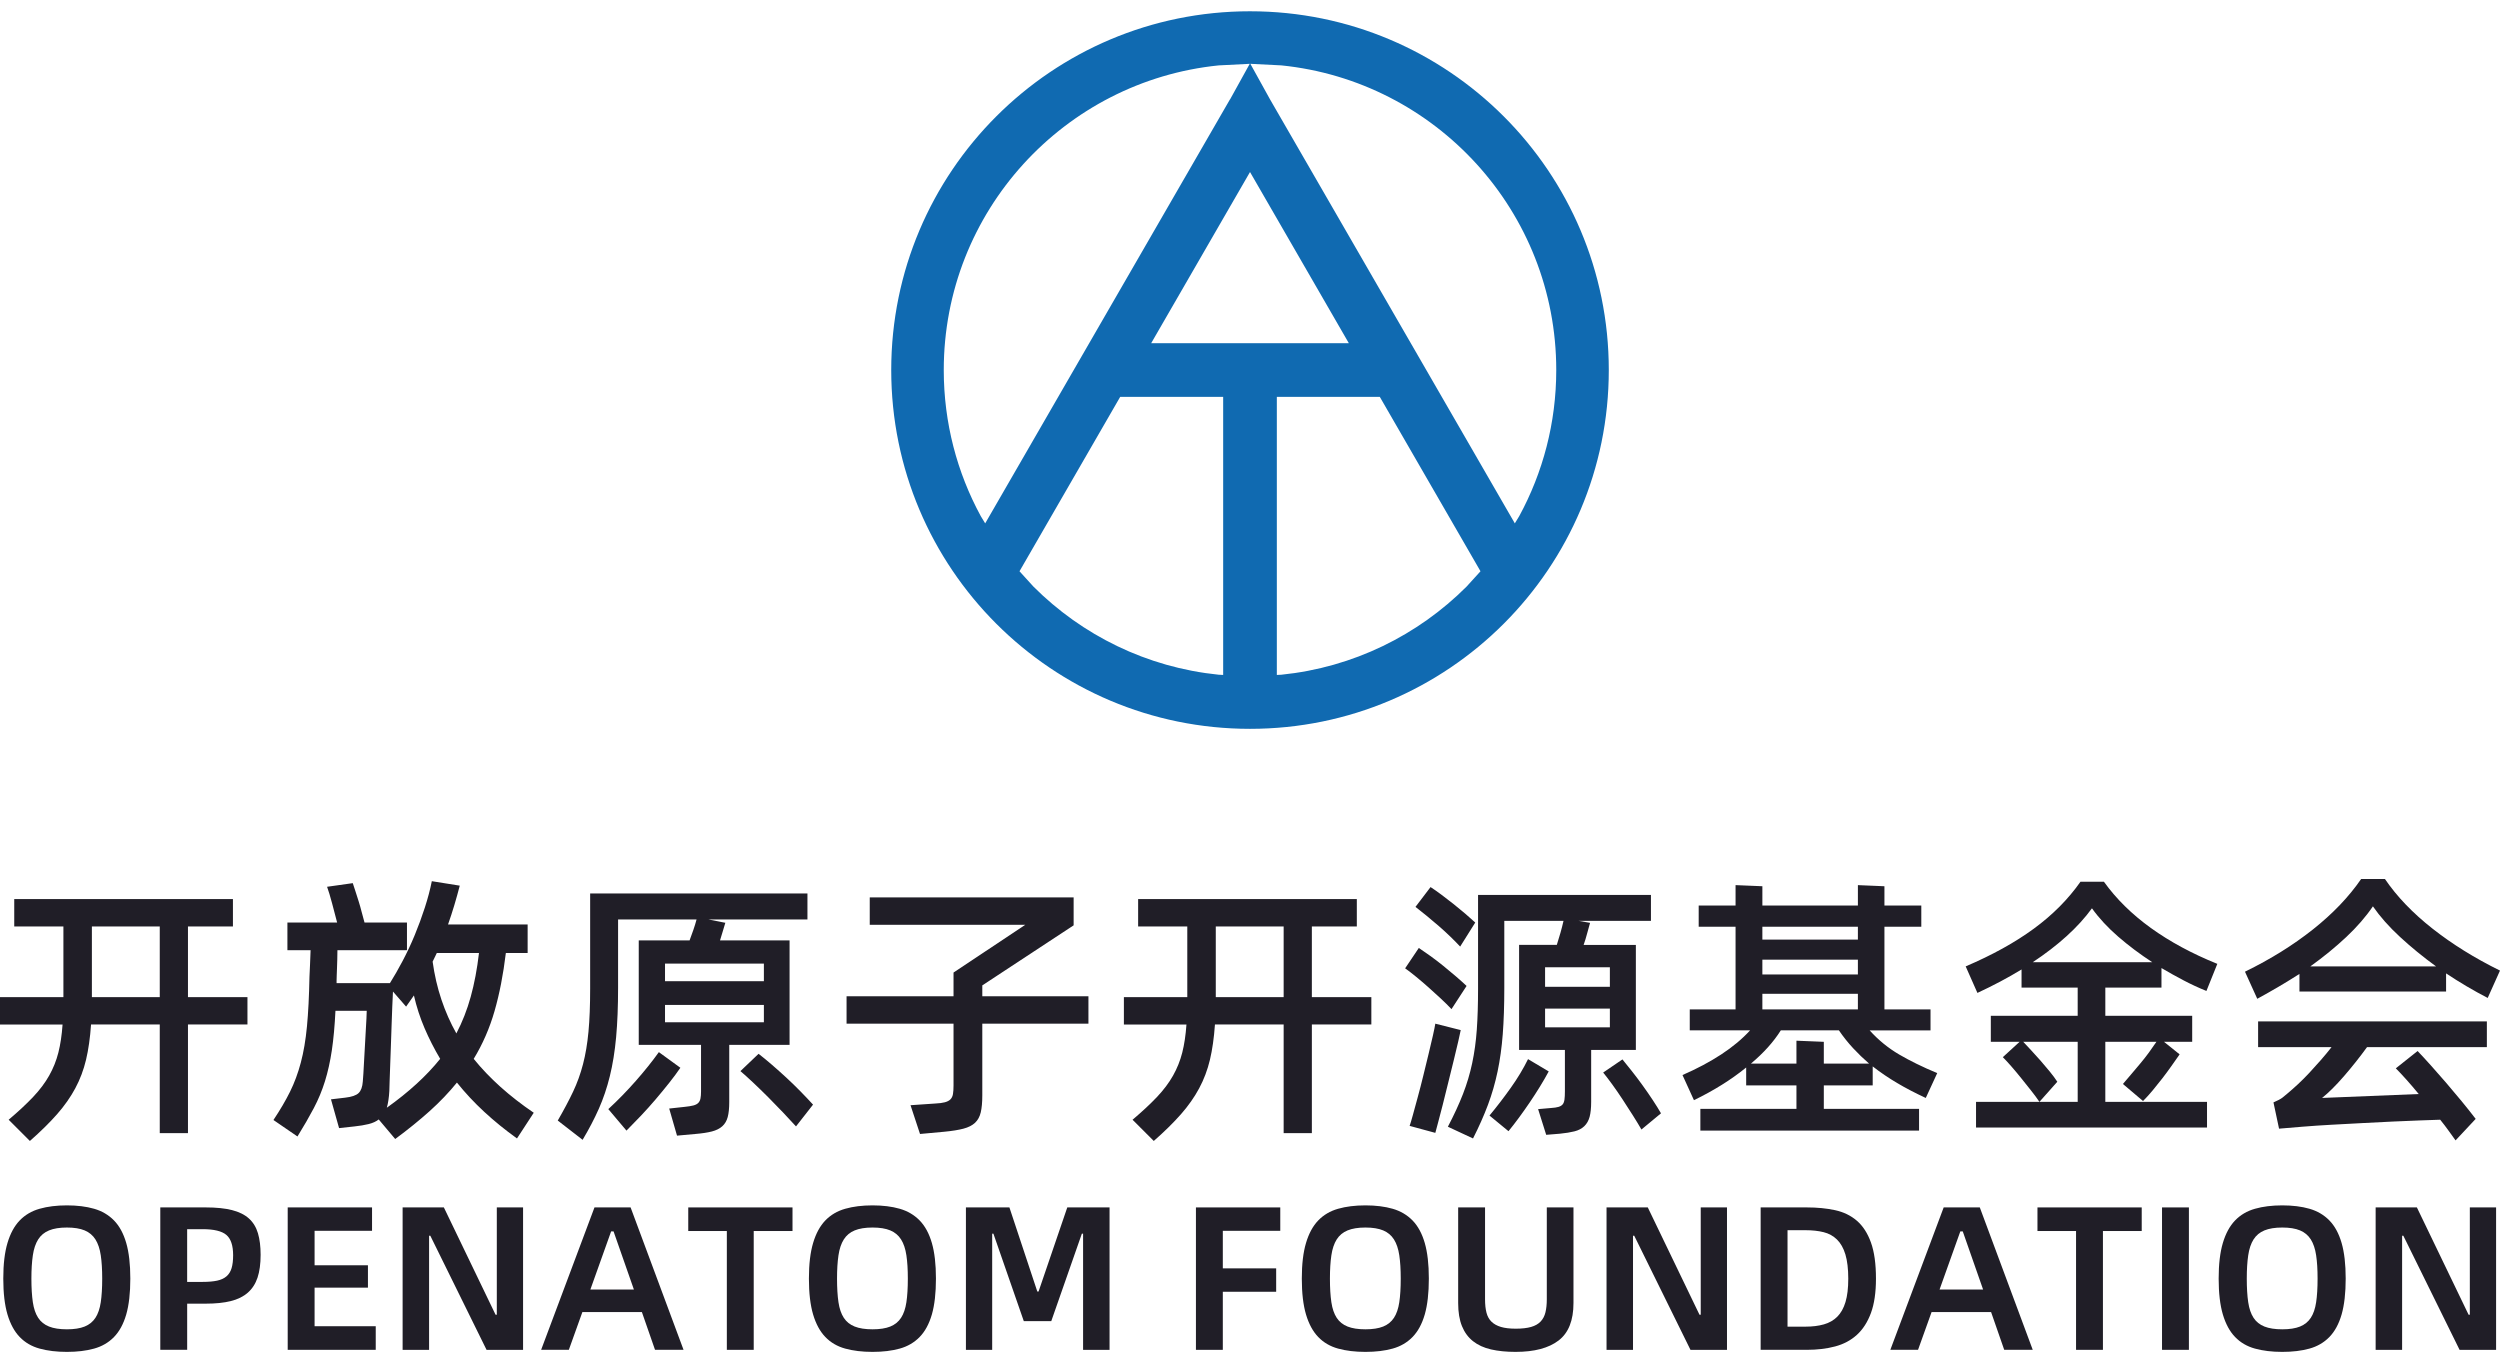 <?xml version="1.0" encoding="UTF-8"?><svg id="_层_1" xmlns="http://www.w3.org/2000/svg" viewBox="0 0 3040.37 1644.09"><defs><style>.cls-1{fill:#201e27;}.cls-2{fill:#106ab1;fill-rule:evenodd;}</style></defs><g><g><path class="cls-1" d="M300.95,1245.93h-72.35v132.13h-34.31v-132.13H110.73c-1.14,16.3-3.17,30.63-6.11,42.97-2.95,12.34-7.3,23.89-13.08,34.65-5.77,10.76-13.14,21.23-22.08,31.42-8.95,10.19-19.99,21.06-33.12,32.61l-25.81-25.81c11.77-9.97,21.68-19.19,29.72-27.68,8.04-8.49,14.55-17.15,19.53-25.98,4.98-8.83,8.71-18.17,11.21-28.02,2.49-9.85,4.19-21.23,5.1-34.14H0v-33.29H77.11v-85.94H17.32v-33.29H283.28v33.29h-54.69v85.94h72.35v33.29Zm-106.66-33.29v-85.94H111.75v85.94h82.54Z"/><path class="cls-1" d="M576.08,1287.71c19.02,23.55,43.36,45.4,73.03,65.56l-20.38,31.25c-14.49-10.42-27.8-21.23-39.91-32.44-12.12-11.21-23.16-23.04-33.12-35.5-9.74,12-20.78,23.55-33.12,34.65-12.35,11.09-26.32,22.42-41.95,33.97l-20.04-23.78c-3.17,2.49-7.25,4.36-12.23,5.6-4.98,1.24-10.76,2.21-17.32,2.89l-18.68,2.04-9.85-34.99,17.32-2.04c7.92-.9,13.36-2.77,16.3-5.6,2.94-2.83,4.64-7.53,5.1-14.1,.22-1.81,.45-4.92,.68-9.34,.22-4.42,.51-9.51,.85-15.29,.34-5.77,.68-11.89,1.02-18.34,.34-6.45,.68-12.57,1.02-18.34,.34-5.77,.62-10.87,.85-15.28,.22-4.42,.34-7.53,.34-9.34h-38.04c-.91,18.57-2.38,34.65-4.42,48.23-2.04,13.59-4.81,26.04-8.32,37.36-3.51,11.33-8.04,22.25-13.59,32.78-5.55,10.53-12.17,22.02-19.87,34.48l-29.21-20.04c8.15-12.23,14.89-23.72,20.21-34.48,5.32-10.75,9.68-22.53,13.08-35.33,3.4-12.79,5.89-27.45,7.47-43.99,1.58-16.53,2.6-36.68,3.06-60.46,.22-4.08,.45-9,.68-14.78,.22-5.77,.45-11.6,.68-17.49h-28.19v-33.63h60.46c-1.82-7.02-3.85-14.78-6.11-23.27-2.27-8.49-4.3-15.23-6.11-20.21l31.25-4.42c.9,2.72,1.98,6,3.23,9.85,1.24,3.85,2.55,7.93,3.91,12.23,1.36,4.3,2.6,8.72,3.74,13.25,1.13,4.53,2.26,8.72,3.4,12.57h51.63v33.63h-84.58c0,3.62-.06,7.3-.17,11.04-.12,3.74-.23,7.3-.34,10.7-.12,3.4-.23,6.45-.34,9.17-.12,2.72-.17,4.87-.17,6.45v2.72h64.88c4.98-7.92,10.13-16.92,15.46-27,5.32-10.07,10.24-20.6,14.78-31.59,4.53-10.98,8.6-22.08,12.23-33.29,3.62-11.21,6.45-21.91,8.49-32.1l33.97,5.43c-2.04,7.93-4.25,15.85-6.62,23.78-2.38,7.93-4.92,15.74-7.64,23.44h96.81v34.65h-26.49c-3.17,26.27-7.76,49.82-13.76,70.65-6,20.84-14.44,40.2-25.31,58.08Zm-105.64,59.44c26.72-19.02,48.34-38.83,64.88-59.44-7.25-12.23-13.59-24.68-19.02-37.36-5.43-12.68-9.74-25.93-12.91-39.74l-9.51,13.59-15.96-18.34c-.23,4.98-.51,11.1-.85,18.34-.34,7.25-.63,15-.85,23.27-.23,8.27-.51,16.59-.85,24.97-.34,8.38-.63,16.25-.85,23.61-.23,7.36-.46,13.76-.68,19.19-.23,5.44-.34,9.29-.34,11.55-.46,8.15-1.48,14.95-3.06,20.38Zm60.8-188.18l-5.1,10.53c2.26,16.3,5.83,31.71,10.7,46.2,4.87,14.49,10.92,28.19,18.17,41.1,7.24-13.81,13.08-28.7,17.49-44.67,4.42-15.96,7.75-33.68,10.02-53.16h-51.29Z"/><path class="cls-1" d="M886.87,1270.72v69.63c0,7.47-.63,13.53-1.87,18.17-1.25,4.64-3.46,8.38-6.62,11.21-3.17,2.83-7.36,4.92-12.57,6.28-5.21,1.36-11.89,2.38-20.04,3.06l-22.42,2.04-9.51-32.95,18.68-2.04c4.53-.45,8.09-1.02,10.7-1.7,2.6-.68,4.59-1.7,5.94-3.06,1.36-1.36,2.26-3.17,2.72-5.43,.45-2.26,.68-5.1,.68-8.49v-56.72h-75.75v-127.04h61.82c1.58-4.3,3.11-8.54,4.59-12.74,1.47-4.19,2.77-8.43,3.91-12.74h-95.45v82.88c0,22.88-.8,42.97-2.38,60.29-1.59,17.32-4.13,33.12-7.64,47.38-3.51,14.27-7.98,27.51-13.42,39.74-5.43,12.23-12,24.8-19.7,37.7l-30.23-23.44c7.47-12.91,13.7-24.63,18.68-35.16,4.98-10.53,9-21.68,12.06-33.46,3.06-11.77,5.27-24.91,6.62-39.4,1.36-14.49,2.04-32.04,2.04-52.65v-115.49h264.26v31.59h-120.58l20.72,4.08c-.91,3.17-1.93,6.57-3.06,10.19-1.14,3.62-2.27,7.36-3.4,11.21h84.58v127.04h-73.37Zm-59.44,27.85c-3.85,5.66-8.38,11.78-13.59,18.34-5.21,6.57-10.7,13.25-16.47,20.04s-11.72,13.42-17.83,19.87c-6.11,6.45-12.01,12.51-17.66,18.17l-22.08-26.15c11.55-10.64,22.7-22.08,33.46-34.31,10.75-12.23,20.09-23.89,28.02-34.99l26.15,19.02Zm-18.68-126.7v21.4h120.24v-21.4h-120.24Zm0,71.33h120.24v-21.06h-120.24v21.06Zm113.79,38.38c4.98,3.85,10.36,8.27,16.13,13.25,5.77,4.98,11.6,10.19,17.49,15.62,5.89,5.43,11.6,10.99,17.15,16.64,5.55,5.66,10.7,11.1,15.46,16.3l-20.72,26.49c-4.53-4.98-9.74-10.59-15.62-16.81-5.89-6.23-11.95-12.45-18.17-18.68-6.23-6.23-12.29-12.11-18.17-17.66-5.89-5.55-11.1-10.24-15.62-14.1l22.08-21.06Z"/><path class="cls-1" d="M1323.69,1244.91h-129.07v87.29c0,8.38-.63,15.23-1.87,20.55-1.25,5.32-3.57,9.56-6.96,12.74-3.4,3.17-8.1,5.55-14.1,7.13-6,1.58-13.76,2.83-23.27,3.74l-29.55,2.72-11.55-34.99,29.89-2.04c4.98-.22,8.94-.73,11.89-1.53,2.94-.79,5.21-1.98,6.79-3.57,1.58-1.58,2.6-3.74,3.06-6.45,.45-2.72,.68-6.23,.68-10.53v-75.07h-130.09v-33.29h130.09v-28.87l87.3-58.08h-189.2v-33.29h247.96v33.97l-111.07,73.03v13.25h129.07v33.29Z"/><path class="cls-1" d="M1667.77,1245.93h-72.35v132.13h-34.31v-132.13h-83.56c-1.14,16.3-3.17,30.63-6.11,42.97-2.95,12.34-7.3,23.89-13.08,34.65-5.77,10.76-13.14,21.23-22.08,31.42-8.95,10.19-19.99,21.06-33.12,32.61l-25.82-25.81c11.77-9.97,21.68-19.19,29.72-27.68,8.04-8.49,14.55-17.15,19.53-25.98,4.98-8.83,8.71-18.17,11.21-28.02,2.49-9.85,4.19-21.23,5.1-34.14h-76.09v-33.29h77.1v-85.94h-59.78v-33.29h265.96v33.29h-54.69v85.94h72.35v33.29Zm-106.66-33.29v-85.94h-82.54v85.94h82.54Z"/><path class="cls-1" d="M1765.25,1227.25c-3.85-4.08-8.21-8.38-13.08-12.91-4.87-4.53-9.85-9.05-14.95-13.59-5.09-4.53-10.14-8.83-15.12-12.91-4.98-4.08-9.4-7.47-13.25-10.19l16.64-24.8c4.08,2.72,8.71,5.94,13.93,9.68,5.21,3.74,10.47,7.76,15.79,12.06,5.32,4.3,10.41,8.55,15.29,12.74,4.87,4.19,9.22,8.1,13.08,11.72l-18.34,28.19Zm11.21,25.48c-.46,2.27-1.42,6.68-2.89,13.25-1.48,6.57-3.29,14.16-5.43,22.76-2.15,8.61-4.42,17.78-6.79,27.51-2.38,9.74-4.64,18.85-6.79,27.34-2.15,8.49-4.08,15.85-5.77,22.08-1.7,6.23-2.78,10.24-3.23,12.06l-31.25-8.49c.9-2.49,2.21-6.85,3.91-13.08,1.7-6.23,3.68-13.47,5.94-21.74,2.26-8.26,4.53-17.04,6.79-26.32,2.26-9.28,4.42-18.11,6.45-26.49,2.04-8.38,3.79-15.85,5.27-22.42,1.47-6.57,2.43-11.32,2.89-14.27l30.91,7.81Zm-.68-101.56c-3.17-3.4-7.02-7.3-11.55-11.72-4.53-4.42-9.34-8.83-14.44-13.25-5.1-4.42-10.14-8.66-15.12-12.74-4.98-4.08-9.4-7.58-13.25-10.53l18.34-24.12c3.85,2.5,8.21,5.55,13.08,9.17,4.87,3.62,9.79,7.42,14.78,11.38,4.98,3.96,9.79,7.93,14.44,11.89,4.64,3.96,8.66,7.53,12.06,10.7l-18.34,29.21Zm159.31,125.68v63.18c0,7.47-.63,13.53-1.87,18.17-1.25,4.64-3.4,8.43-6.45,11.38-3.06,2.94-7.02,5.04-11.89,6.28-4.87,1.24-10.82,2.21-17.83,2.89l-16.64,1.36-9.85-31.25,15.62-1.36c3.85-.23,6.91-.68,9.17-1.36,2.26-.68,3.96-1.7,5.09-3.06,1.13-1.36,1.87-3.34,2.21-5.94,.34-2.6,.51-5.94,.51-10.02v-50.27h-55.71v-127.72h45.86c1.58-4.98,3.06-9.85,4.42-14.61,1.36-4.75,2.6-9.62,3.74-14.61h-72.01v81.86c0,21.06-.63,39.69-1.87,55.88-1.25,16.19-3.34,31.31-6.28,45.35-2.95,14.04-6.85,27.57-11.72,40.59-4.87,13.02-10.93,26.66-18.17,40.93l-30.57-14.27c7.47-14.27,13.59-27.51,18.34-39.74,4.76-12.23,8.49-24.74,11.21-37.53,2.72-12.79,4.59-26.38,5.61-40.76,1.02-14.38,1.53-30.85,1.53-49.42v-114.47h210.26v31.59h-87.97l13.93,2.38c-1.14,3.85-2.32,8.15-3.57,12.91-1.25,4.75-2.66,9.4-4.25,13.93h63.52v127.72h-54.35Zm-51.63,26.16c-3.17,5.89-6.74,12.06-10.7,18.51-3.96,6.45-8.1,12.85-12.4,19.19-4.3,6.34-8.66,12.51-13.08,18.51-4.42,6-8.66,11.49-12.74,16.47l-23.1-19.02c8.83-10.64,17.44-21.85,25.82-33.63,8.38-11.77,15.4-23.44,21.06-34.99l25.14,14.95Zm-4.42-126.7v23.78h78.8v-23.78h-78.8Zm0,73.03h78.8v-22.76h-78.8v22.76Zm94.09,39.06c3.17,3.85,6.9,8.49,11.21,13.93,4.3,5.43,8.66,11.21,13.08,17.32,4.42,6.11,8.6,12.17,12.57,18.17,3.96,6,7.3,11.38,10.02,16.13l-23.78,19.7c-2.72-4.76-6.11-10.36-10.19-16.81-4.08-6.45-8.27-12.96-12.57-19.53-4.3-6.57-8.55-12.74-12.74-18.51-4.19-5.77-7.87-10.58-11.04-14.44l23.44-15.96Z"/><path class="cls-1" d="M2218.03,1319.98v28.53h115.83v26.49h-265.96v-26.49h116.85v-28.53h-61.14v-21.74c-18.12,14.72-39.29,27.97-63.52,39.74l-13.93-30.57c17.66-7.7,33.4-16.08,47.21-25.13,13.81-9.05,25.48-18.79,34.99-29.21h-73.37v-25.48h55.71v-100.54h-44.84v-25.82h44.84v-24.79l32.61,1.36v23.44h116.17v-24.79l32.27,1.36v23.44h44.84v25.82h-44.84v100.54h56.05v25.48h-74.05c10.64,11.78,22.64,21.57,36,29.38,13.36,7.81,28.75,15.34,46.2,22.59l-13.93,30.23c-12.68-5.89-24.29-11.94-34.82-18.17-10.53-6.23-20.44-12.96-29.72-20.21v23.1h-59.44Zm-33.29-26.49v-27.85l33.29,1.36v26.49h55.03c-6.79-5.89-13.25-12.11-19.36-18.68-6.11-6.57-11.89-13.81-17.32-21.74h-70.65c-8.83,14.04-20.95,27.51-36.34,40.42h55.37Zm-41.44-166.44v15.62h116.17v-15.62h-116.17Zm0,58.08h116.17v-18h-116.17v18Zm0,42.46h116.17v-19.02h-116.17v19.02Z"/><path class="cls-1" d="M2560.42,1340.02h123.64v31.25h-280.91v-31.25h123.64v-73.03h-66.24c2.72,2.95,5.94,6.4,9.68,10.36,3.74,3.96,7.53,8.15,11.38,12.57,3.85,4.42,7.58,8.83,11.21,13.25,3.62,4.42,6.68,8.55,9.17,12.4l-21.74,24.46c-2.72-4.08-6.06-8.6-10.02-13.59-3.96-4.98-7.98-10.02-12.06-15.12-4.08-5.09-8.1-9.9-12.06-14.44-3.96-4.53-7.42-8.26-10.36-11.21l20.38-18.68h-34.99v-31.59h105.64v-34.31h-68.27v-22.08c-16.3,9.97-34.2,19.48-53.67,28.53l-14.27-32.27c32.38-13.81,60-29.09,82.88-45.86,22.87-16.76,41.78-35.78,56.72-57.06h28.53c14.95,20.84,33.97,39.57,57.06,56.21,23.1,16.64,50.04,31.2,80.84,43.65l-13.25,32.95c-9.51-3.85-18.8-8.15-27.85-12.91-9.06-4.76-18-9.73-26.83-14.95v23.78h-68.27v34.31h105.64v31.59h-34.31l19.02,15.29c-3.17,4.53-6.51,9.29-10.02,14.27-3.51,4.98-7.19,9.97-11.04,14.95-3.85,4.98-7.76,9.85-11.72,14.61-3.96,4.75-7.87,9.06-11.72,12.91l-24.46-20.72c2.94-3.4,6.23-7.25,9.85-11.55,3.62-4.3,7.3-8.66,11.04-13.08,3.74-4.42,7.3-8.94,10.7-13.59,3.4-4.64,6.45-9,9.17-13.08h-62.16v73.03Zm-16.3-235.39c-8.38,11.55-18.63,22.82-30.74,33.8-12.12,10.99-25.87,21.57-41.27,31.76h145.38c-14.95-9.73-28.76-20.09-41.44-31.08-12.68-10.98-23.33-22.47-31.93-34.48Z"/><path class="cls-1" d="M2900.42,1068.96c14.49,21.29,33.74,41.39,57.74,60.29,24,18.91,51.4,35.95,82.2,51.12l-14.95,33.29c-17.44-9.05-34.31-19.02-50.61-29.89v22.08h-178.33v-21.4c-16.3,10.42-33.4,20.5-51.29,30.23l-14.95-32.95c31.02-15.17,58.59-32.32,82.71-51.46,24.12-19.13,43.65-39.57,58.59-61.31h28.87Zm-154.21,173.23h278.19v31.25h-145.72c-9.06,12.46-18.46,24.29-28.19,35.5-9.74,11.21-18.57,19.99-26.49,26.32l117.53-4.76c-5.21-6.34-10.25-12.23-15.12-17.66-4.87-5.44-9.12-9.96-12.74-13.59l26.49-21.06c4.76,4.98,10.13,10.82,16.13,17.49,6,6.68,12.17,13.7,18.51,21.06,6.34,7.36,12.62,14.83,18.85,22.42,6.23,7.58,11.94,14.78,17.15,21.57l-24.46,26.15c-2.49-3.4-5.26-7.25-8.32-11.55-3.06-4.3-6.51-8.83-10.36-13.59-6.34,.22-14.49,.51-24.46,.85-9.97,.34-20.89,.79-32.78,1.36-11.89,.56-24.29,1.19-37.19,1.87-12.91,.68-25.53,1.36-37.87,2.04-12.34,.68-24.06,1.47-35.16,2.38-11.1,.9-20.61,1.7-28.53,2.38l-6.79-31.93c5.21-2.26,8.83-4.19,10.87-5.77,2.04-1.58,3.96-3.17,5.77-4.75,4.08-3.4,8.43-7.25,13.08-11.55,4.64-4.3,9.28-8.94,13.93-13.93,4.64-4.98,9.28-10.13,13.93-15.45,4.64-5.32,9-10.58,13.08-15.8h-89.33v-31.25Zm216.37-66.92c-15.85-11.55-30.46-23.49-43.82-35.84-13.36-12.34-24.34-24.74-32.95-37.19-8.61,12.68-19.42,25.14-32.44,37.36-13.02,12.23-27.57,24.12-43.65,35.67h152.85Z"/></g><g><path class="cls-1" d="M81.37,1644.09c-12.48,0-23.54-1.33-33.19-3.99-9.65-2.66-17.72-7.36-24.21-14.1-6.49-6.74-11.44-15.85-14.85-27.33-3.41-11.48-5.12-26.04-5.12-43.67s1.7-31.94,5.12-43.42c3.41-11.48,8.36-20.59,14.85-27.33,6.49-6.74,14.56-11.48,24.21-14.22,9.65-2.75,20.71-4.12,33.19-4.12s23.5,1.37,33.07,4.12c9.56,2.75,17.63,7.49,24.21,14.22,6.57,6.74,11.52,15.85,14.85,27.33,3.33,11.48,4.99,25.95,4.99,43.42s-1.66,32.19-4.99,43.67c-3.33,11.48-8.28,20.59-14.85,27.33-6.57,6.74-14.64,11.44-24.21,14.1-9.57,2.66-20.59,3.99-33.07,3.99Zm0-27.45c8.82,0,16.01-1.12,21.59-3.37,5.57-2.25,9.94-5.78,13.1-10.61,3.16-4.82,5.32-11.14,6.49-18.97,1.16-7.82,1.75-17.38,1.75-28.7s-.59-20.42-1.75-28.33c-1.17-7.9-3.33-14.35-6.49-19.34-3.16-4.99-7.53-8.65-13.1-10.98-5.58-2.33-12.77-3.49-21.59-3.49s-16.06,1.17-21.71,3.49c-5.66,2.33-10.07,5.99-13.23,10.98-3.16,4.99-5.33,11.44-6.49,19.34-1.17,7.9-1.75,17.34-1.75,28.33s.58,20.88,1.75,28.7c1.16,7.82,3.33,14.14,6.49,18.97,3.16,4.83,7.57,8.36,13.23,10.61,5.65,2.25,12.89,3.37,21.71,3.37Z"/><path class="cls-1" d="M194.92,1468.4h55.4c12.64,0,23.25,1.09,31.82,3.25,8.57,2.16,15.43,5.58,20.59,10.23,5.15,4.66,8.82,10.65,10.98,17.97,2.16,7.32,3.24,16.06,3.24,26.2,0,10.98-1.25,20.21-3.74,27.7-2.5,7.49-6.45,13.6-11.85,18.34-5.41,4.74-12.31,8.15-20.71,10.23-8.4,2.08-18.51,3.12-30.32,3.12h-22.71v56.15h-32.69v-173.2Zm51.41,90.59c6.99,0,12.85-.5,17.59-1.5,4.74-1,8.57-2.75,11.48-5.24,2.91-2.5,4.99-5.82,6.24-9.98,1.25-4.16,1.87-9.4,1.87-15.72,0-11.81-2.75-20.05-8.24-24.71-5.49-4.66-15.14-6.99-28.95-6.99h-18.72v64.14h18.72Z"/><path class="cls-1" d="M456.95,1612.89v28.7h-107.06v-173.2h102.57v28.45h-69.88v41.93h64.89v27.2h-64.89v46.92h74.37Z"/><path class="cls-1" d="M489.64,1468.4h50.16l62.89,130.52h1.5v-130.52h31.94v173.2h-44.42l-68.38-138.76h-1.5v138.76h-32.19v-173.2Z"/><path class="cls-1" d="M780.63,1595.67h-72.37l-16.47,45.92h-33.69l64.89-173.2h43.92l64.39,173.2h-34.69l-15.97-45.92Zm-9.73-27.45l-24.71-70.62h-2.99l-25.21,70.62h52.91Z"/><path class="cls-1" d="M963.8,1497.1h-47.17v144.5h-32.69v-144.5h-46.92v-28.7h126.78v28.7Z"/><path class="cls-1" d="M1061.13,1644.09c-12.48,0-23.54-1.33-33.19-3.99-9.65-2.66-17.72-7.36-24.21-14.1-6.49-6.74-11.44-15.85-14.85-27.33-3.41-11.48-5.12-26.04-5.12-43.67s1.7-31.94,5.12-43.42c3.41-11.48,8.36-20.59,14.85-27.33,6.49-6.74,14.56-11.48,24.21-14.22,9.65-2.75,20.71-4.12,33.19-4.12s23.5,1.37,33.07,4.12c9.56,2.75,17.63,7.49,24.21,14.22,6.57,6.74,11.52,15.85,14.85,27.33,3.33,11.48,4.99,25.95,4.99,43.42s-1.66,32.19-4.99,43.67c-3.33,11.48-8.28,20.59-14.85,27.33-6.57,6.74-14.64,11.44-24.21,14.1-9.57,2.66-20.59,3.99-33.07,3.99Zm0-27.45c8.82,0,16.01-1.12,21.59-3.37,5.57-2.25,9.94-5.78,13.1-10.61,3.16-4.82,5.32-11.14,6.49-18.97,1.16-7.82,1.75-17.38,1.75-28.7s-.59-20.42-1.75-28.33c-1.17-7.9-3.33-14.35-6.49-19.34-3.16-4.99-7.53-8.65-13.1-10.98-5.58-2.33-12.77-3.49-21.59-3.49s-16.06,1.17-21.71,3.49c-5.66,2.33-10.07,5.99-13.23,10.98-3.16,4.99-5.33,11.44-6.49,19.34-1.17,7.9-1.75,17.34-1.75,28.33s.58,20.88,1.75,28.7c1.16,7.82,3.33,14.14,6.49,18.97,3.16,4.83,7.57,8.36,13.23,10.61,5.65,2.25,12.89,3.37,21.71,3.37Z"/><path class="cls-1" d="M1174.68,1468.4h52.91l33.94,102.32h1.5l34.94-102.32h51.41v173.2h-32.19v-141.25h-1.5l-37.18,106.31h-33.44l-36.93-106.31h-1.5v141.25h-31.94v-173.2Z"/><path class="cls-1" d="M1487.12,1496.85v45.67h64.89v28.45h-64.89v70.63h-32.69v-173.2h102.57v28.45h-69.88Z"/><path class="cls-1" d="M1660.57,1644.09c-12.48,0-23.54-1.33-33.19-3.99-9.65-2.66-17.72-7.36-24.21-14.1-6.49-6.74-11.44-15.85-14.85-27.33-3.41-11.48-5.12-26.04-5.12-43.67s1.7-31.94,5.12-43.42c3.41-11.48,8.36-20.59,14.85-27.33,6.49-6.74,14.56-11.48,24.21-14.22,9.65-2.75,20.71-4.12,33.19-4.12s23.5,1.37,33.07,4.12c9.56,2.75,17.63,7.49,24.21,14.22,6.57,6.74,11.52,15.85,14.85,27.33,3.33,11.48,4.99,25.95,4.99,43.42s-1.67,32.19-4.99,43.67c-3.33,11.48-8.28,20.59-14.85,27.33-6.57,6.74-14.64,11.44-24.21,14.1-9.57,2.66-20.59,3.99-33.07,3.99Zm0-27.45c8.82,0,16.01-1.12,21.59-3.37,5.57-2.25,9.94-5.78,13.1-10.61,3.16-4.82,5.32-11.14,6.49-18.97,1.16-7.82,1.75-17.38,1.75-28.7s-.59-20.42-1.75-28.33c-1.17-7.9-3.33-14.35-6.49-19.34-3.16-4.99-7.53-8.65-13.1-10.98-5.58-2.33-12.77-3.49-21.59-3.49s-16.06,1.17-21.71,3.49c-5.66,2.33-10.07,5.99-13.23,10.98-3.16,4.99-5.33,11.44-6.49,19.34-1.17,7.9-1.75,17.34-1.75,28.33s.58,20.88,1.75,28.7c1.16,7.82,3.33,14.14,6.49,18.97,3.16,4.83,7.57,8.36,13.23,10.61,5.65,2.25,12.89,3.37,21.71,3.37Z"/><path class="cls-1" d="M1843.24,1644.09c-11.32,0-21.3-1-29.95-2.99-8.65-2-15.93-5.32-21.84-9.98-5.91-4.66-10.4-10.77-13.48-18.34-3.08-7.57-4.62-16.93-4.62-28.08v-116.3h32.69v111.8c0,6.32,.58,11.73,1.75,16.22,1.16,4.49,3.2,8.15,6.11,10.98,2.91,2.83,6.74,4.95,11.48,6.36,4.74,1.42,10.77,2.12,18.09,2.12s13.68-.7,18.59-2.12c4.91-1.41,8.77-3.62,11.6-6.61,2.83-2.99,4.78-6.74,5.86-11.23,1.08-4.49,1.62-9.73,1.62-15.72v-111.8h32.44v116.3c0,21.13-6.03,36.31-18.09,45.54-12.06,9.23-29.49,13.85-52.28,13.85Z"/><path class="cls-1" d="M1953.79,1468.4h50.16l62.89,130.52h1.5v-130.52h31.94v173.2h-44.42l-68.38-138.76h-1.5v138.76h-32.19v-173.2Z"/><path class="cls-1" d="M2197.36,1468.4c12.64,0,24.12,1.12,34.44,3.37,10.31,2.25,19.13,6.53,26.45,12.85,7.32,6.33,13.02,15.14,17.09,26.45,4.08,11.32,6.11,25.95,6.11,43.92,0,16.81-2.04,30.74-6.11,41.8-4.08,11.07-9.78,19.93-17.09,26.58-7.32,6.66-16.14,11.35-26.45,14.1-10.32,2.75-21.8,4.12-34.44,4.12h-56.15v-173.2h56.15Zm-1.5,145c8.32,0,15.72-.91,22.21-2.75,6.49-1.83,11.94-4.95,16.35-9.36,4.41-4.41,7.74-10.36,9.98-17.84,2.25-7.49,3.37-16.97,3.37-28.45s-1.17-21.79-3.49-29.45c-2.33-7.65-5.74-13.68-10.23-18.09-4.49-4.41-9.94-7.4-16.35-8.98-6.41-1.58-13.69-2.37-21.84-2.37h-21.96v117.29h21.96Z"/><path class="cls-1" d="M2421.46,1595.67h-72.37l-16.47,45.92h-33.69l64.88-173.2h43.92l64.39,173.2h-34.69l-15.97-45.92Zm-9.73-27.45l-24.71-70.62h-3l-25.21,70.62h52.91Z"/><path class="cls-1" d="M2604.64,1497.1h-47.17v144.5h-32.69v-144.5h-46.92v-28.7h126.78v28.7Z"/><path class="cls-1" d="M2629.34,1468.4h32.69v173.2h-32.69v-173.2Z"/><path class="cls-1" d="M2775.59,1644.09c-12.48,0-23.54-1.33-33.19-3.99-9.65-2.66-17.72-7.36-24.21-14.1-6.49-6.74-11.44-15.85-14.85-27.33-3.41-11.48-5.12-26.04-5.12-43.67s1.7-31.94,5.12-43.42c3.41-11.48,8.36-20.59,14.85-27.33,6.49-6.74,14.56-11.48,24.21-14.22,9.65-2.75,20.71-4.12,33.19-4.12s23.5,1.37,33.07,4.12c9.57,2.75,17.63,7.49,24.21,14.22,6.57,6.74,11.52,15.85,14.85,27.33,3.33,11.48,4.99,25.95,4.99,43.42s-1.67,32.19-4.99,43.67c-3.33,11.48-8.28,20.59-14.85,27.33-6.57,6.74-14.64,11.44-24.21,14.1-9.57,2.66-20.59,3.99-33.07,3.99Zm0-27.45c8.82,0,16.01-1.12,21.59-3.37,5.57-2.25,9.94-5.78,13.1-10.61,3.16-4.82,5.32-11.14,6.49-18.97,1.16-7.82,1.75-17.38,1.75-28.7s-.58-20.42-1.75-28.33c-1.17-7.9-3.33-14.35-6.49-19.34-3.16-4.99-7.53-8.65-13.1-10.98-5.58-2.33-12.77-3.49-21.59-3.49s-16.06,1.17-21.71,3.49c-5.66,2.33-10.07,5.99-13.23,10.98-3.16,4.99-5.33,11.44-6.49,19.34-1.17,7.9-1.75,17.34-1.75,28.33s.58,20.88,1.75,28.7c1.16,7.82,3.33,14.14,6.49,18.97,3.16,4.83,7.57,8.36,13.23,10.61,5.65,2.25,12.89,3.37,21.71,3.37Z"/><path class="cls-1" d="M2889.13,1468.4h50.16l62.89,130.52h1.5v-130.52h31.94v173.2h-44.42l-68.38-138.76h-1.5v138.76h-32.19v-173.2Z"/></g></g><path class="cls-2" d="M1552.82,482.68v338.16l5.44-.27c87.64-8.9,166.3-48.19,225.28-107.16l16.96-18.66-122.43-212.06h-125.25Zm-190.52,0l-122.43,212.06,16.96,18.66c58.97,58.97,137.63,98.26,225.28,107.16l5.44,.27V482.68h-125.25Zm157.89-273.47l-120.2,208.2h240.41l-120.2-208.2h0Zm.43-131.59l23.88,43.16h0l297.75,515.72,5.43-8.93c28.67-52.77,44.95-113.25,44.95-177.53,0-192.84-146.56-351.45-334.37-370.52l-37.65-1.9Zm-.74,0l-37.76,1.91c-187.81,19.07-334.37,177.68-334.37,370.52,0,64.28,16.28,124.76,44.95,177.53l5.43,8.93L1495.87,120.78l.09,.05,23.91-43.21h0Zm.32-63.9c240.98,0,436.33,195.35,436.33,436.33s-195.35,436.33-436.33,436.33-436.33-195.35-436.33-436.33S1279.2,13.71,1520.18,13.71h0Z"/></svg>